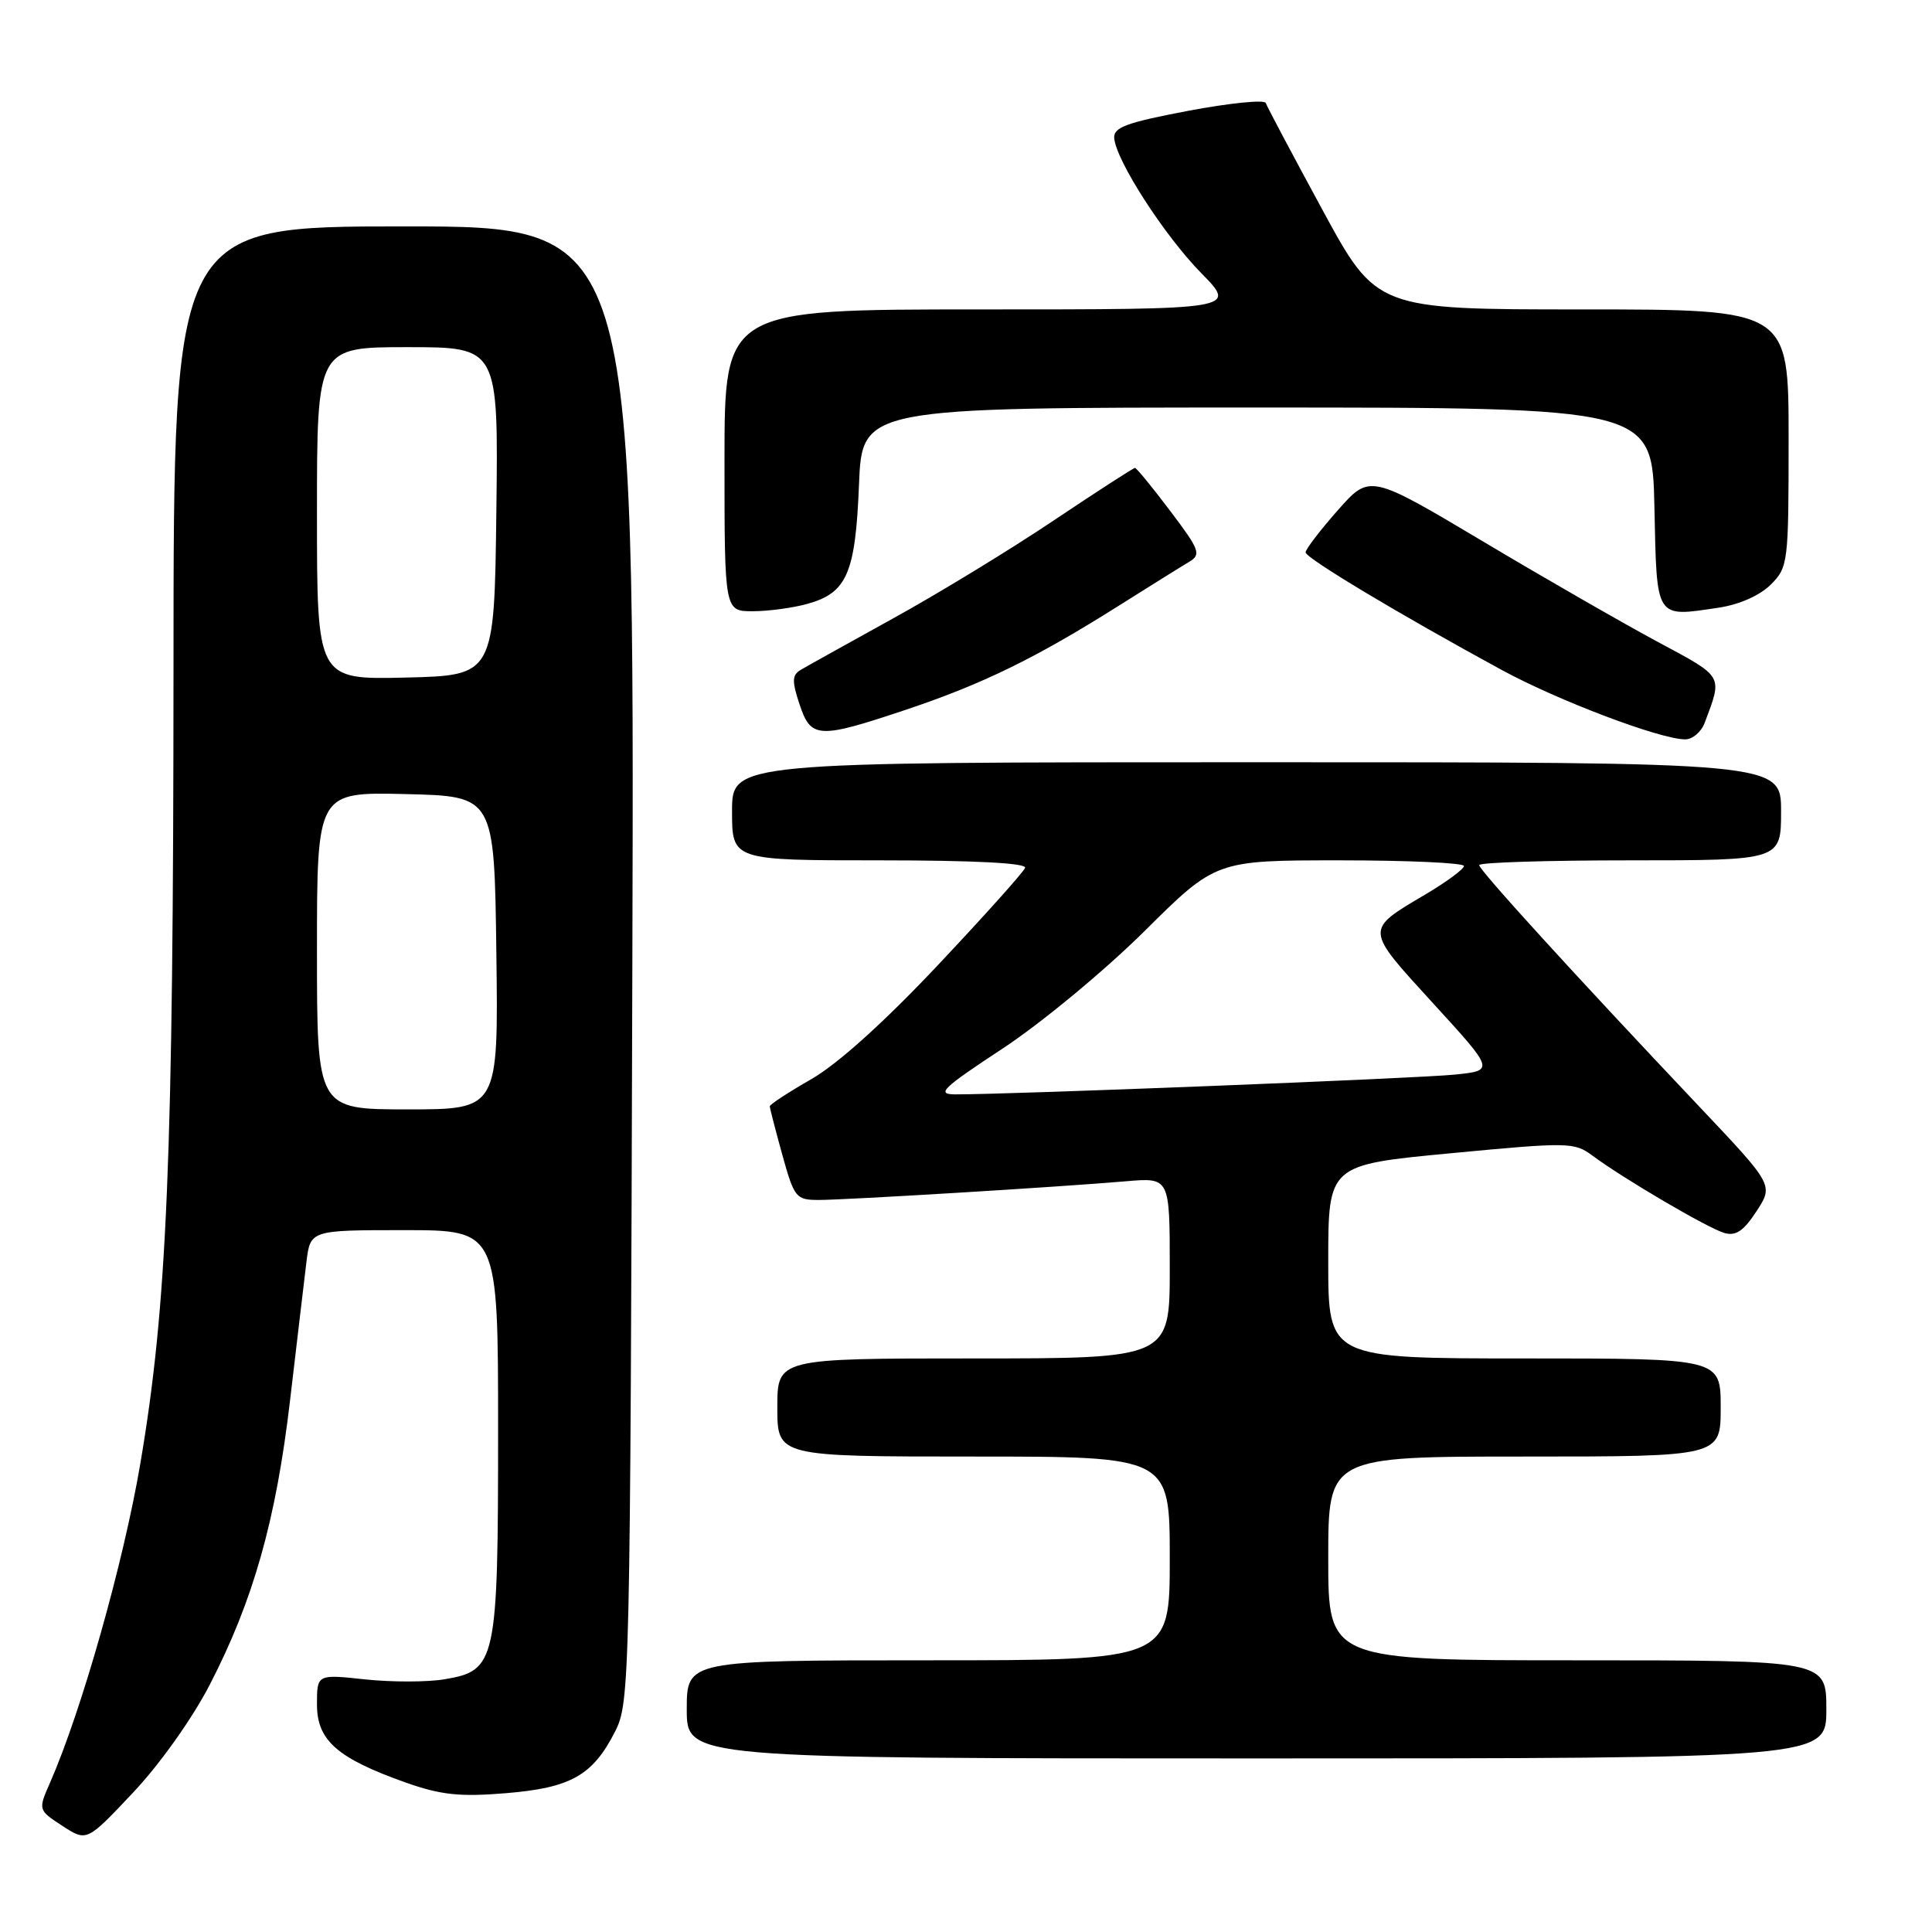 <?xml version="1.0" encoding="UTF-8" standalone="no"?>
<!DOCTYPE svg PUBLIC "-//W3C//DTD SVG 1.1//EN" "http://www.w3.org/Graphics/SVG/1.1/DTD/svg11.dtd" >
<svg xmlns="http://www.w3.org/2000/svg" xmlns:xlink="http://www.w3.org/1999/xlink" version="1.1" viewBox="0 0 256 256">
 <g >
 <path fill="currentColor"
d=" M 27.78 223.26 C 33.57 212.06 36.58 201.42 38.44 185.50 C 39.34 177.80 40.32 169.59 40.60 167.25 C 41.12 163.00 41.12 163.00 53.56 163.00 C 66.00 163.00 66.00 163.00 66.00 189.55 C 66.00 220.26 65.76 221.36 58.92 222.51 C 56.65 222.90 51.91 222.90 48.40 222.53 C 42.00 221.84 42.00 221.84 42.00 225.85 C 42.00 230.62 44.68 232.97 53.77 236.20 C 58.42 237.84 60.91 238.11 67.00 237.61 C 75.64 236.90 78.53 235.27 81.50 229.44 C 83.45 225.59 83.51 223.22 83.79 127.75 C 84.07 30.00 84.07 30.00 53.54 30.00 C 23.00 30.00 23.00 30.00 22.99 88.25 C 22.97 153.60 22.16 173.02 18.58 194.01 C 16.35 207.12 10.82 226.64 6.65 236.17 C 5.04 239.83 5.04 239.83 8.27 241.94 C 11.50 244.04 11.50 244.04 17.63 237.53 C 21.16 233.79 25.47 227.73 27.78 223.26 Z  M 242.00 226.50 C 242.00 220.00 242.00 220.00 209.00 220.00 C 176.00 220.00 176.00 220.00 176.00 206.50 C 176.00 193.00 176.00 193.00 202.00 193.00 C 228.00 193.00 228.00 193.00 228.00 186.50 C 228.00 180.00 228.00 180.00 202.00 180.00 C 176.00 180.00 176.00 180.00 176.00 167.18 C 176.00 154.35 176.00 154.35 192.25 152.81 C 207.84 151.33 208.60 151.34 211.00 153.12 C 215.11 156.18 226.35 162.77 228.50 163.38 C 230.01 163.81 231.05 163.10 232.75 160.49 C 235.00 157.03 235.00 157.03 225.25 146.72 C 208.61 129.13 196.00 115.29 196.00 114.63 C 196.00 114.28 205.00 114.00 216.00 114.00 C 236.00 114.00 236.00 114.00 236.00 107.50 C 236.00 101.00 236.00 101.00 166.50 101.00 C 97.00 101.00 97.00 101.00 97.00 107.50 C 97.00 114.00 97.00 114.00 116.58 114.00 C 129.05 114.00 136.05 114.36 135.83 114.99 C 135.65 115.53 130.43 121.35 124.24 127.92 C 117.14 135.46 110.96 141.02 107.49 143.00 C 104.47 144.73 102.00 146.35 102.00 146.59 C 102.00 146.83 102.75 149.72 103.66 153.02 C 105.25 158.73 105.47 159.00 108.51 159.00 C 112.09 159.00 140.45 157.28 149.25 156.52 C 155.00 156.03 155.00 156.03 155.00 168.02 C 155.00 180.00 155.00 180.00 129.00 180.00 C 103.00 180.00 103.00 180.00 103.00 186.50 C 103.00 193.00 103.00 193.00 129.00 193.00 C 155.00 193.00 155.00 193.00 155.00 206.50 C 155.00 220.00 155.00 220.00 123.00 220.00 C 91.00 220.00 91.00 220.00 91.00 226.50 C 91.00 233.00 91.00 233.00 166.50 233.00 C 242.00 233.00 242.00 233.00 242.00 226.50 Z  M 225.89 95.75 C 228.26 89.43 228.45 89.77 219.73 85.09 C 215.20 82.66 204.75 76.66 196.50 71.74 C 181.50 62.81 181.50 62.81 177.25 67.63 C 174.91 70.28 173.00 72.78 173.00 73.19 C 173.00 73.95 185.48 81.43 199.00 88.78 C 206.47 92.84 219.90 97.93 223.27 97.97 C 224.25 97.99 225.43 96.99 225.89 95.75 Z  M 120.08 94.03 C 130.20 90.64 137.22 87.21 148.15 80.32 C 152.36 77.67 156.60 75.02 157.58 74.44 C 159.19 73.47 158.97 72.87 155.05 67.69 C 152.69 64.56 150.59 62.00 150.39 62.00 C 150.19 62.00 145.31 65.15 139.55 69.01 C 133.80 72.87 124.23 78.70 118.29 81.97 C 112.36 85.25 106.87 88.30 106.10 88.76 C 104.95 89.44 104.92 90.23 105.93 93.29 C 107.45 97.89 108.41 97.94 120.08 94.03 Z  M 107.00 80.01 C 112.23 78.56 113.35 75.96 113.82 64.25 C 114.23 54.00 114.23 54.00 166.58 54.00 C 218.94 54.00 218.94 54.00 219.22 67.24 C 219.54 82.18 219.28 81.78 227.74 80.52 C 230.47 80.11 233.19 78.90 234.63 77.47 C 236.94 75.15 237.00 74.65 237.00 58.05 C 237.00 41.00 237.00 41.00 209.70 41.00 C 182.39 41.00 182.39 41.00 175.20 27.75 C 171.24 20.46 167.88 14.12 167.72 13.65 C 167.56 13.18 162.95 13.65 157.47 14.68 C 149.25 16.24 147.53 16.87 147.64 18.31 C 147.89 21.30 154.29 31.22 159.20 36.22 C 163.90 41.00 163.90 41.00 129.95 41.00 C 96.00 41.00 96.00 41.00 96.00 61.00 C 96.00 81.00 96.00 81.00 99.75 80.99 C 101.81 80.99 105.08 80.55 107.00 80.01 Z  M 42.00 125.97 C 42.00 104.94 42.00 104.94 53.75 105.22 C 65.50 105.50 65.50 105.50 65.77 126.25 C 66.04 147.00 66.04 147.00 54.02 147.00 C 42.00 147.00 42.00 147.00 42.00 125.97 Z  M 42.00 68.03 C 42.00 46.00 42.00 46.00 54.02 46.00 C 66.04 46.00 66.04 46.00 65.77 67.75 C 65.50 89.50 65.50 89.50 53.75 89.78 C 42.00 90.06 42.00 90.06 42.00 68.03 Z  M 132.88 138.92 C 137.98 135.56 146.37 128.61 151.61 123.42 C 161.10 114.00 161.10 114.00 177.55 114.00 C 186.60 114.00 193.99 114.34 193.98 114.75 C 193.97 115.16 191.68 116.85 188.90 118.50 C 180.81 123.29 180.79 122.98 189.89 132.94 C 198.04 141.85 198.04 141.85 192.77 142.39 C 187.97 142.89 133.50 145.04 126.57 145.01 C 124.02 145.00 124.83 144.22 132.88 138.92 Z "/>
</g>
</svg>